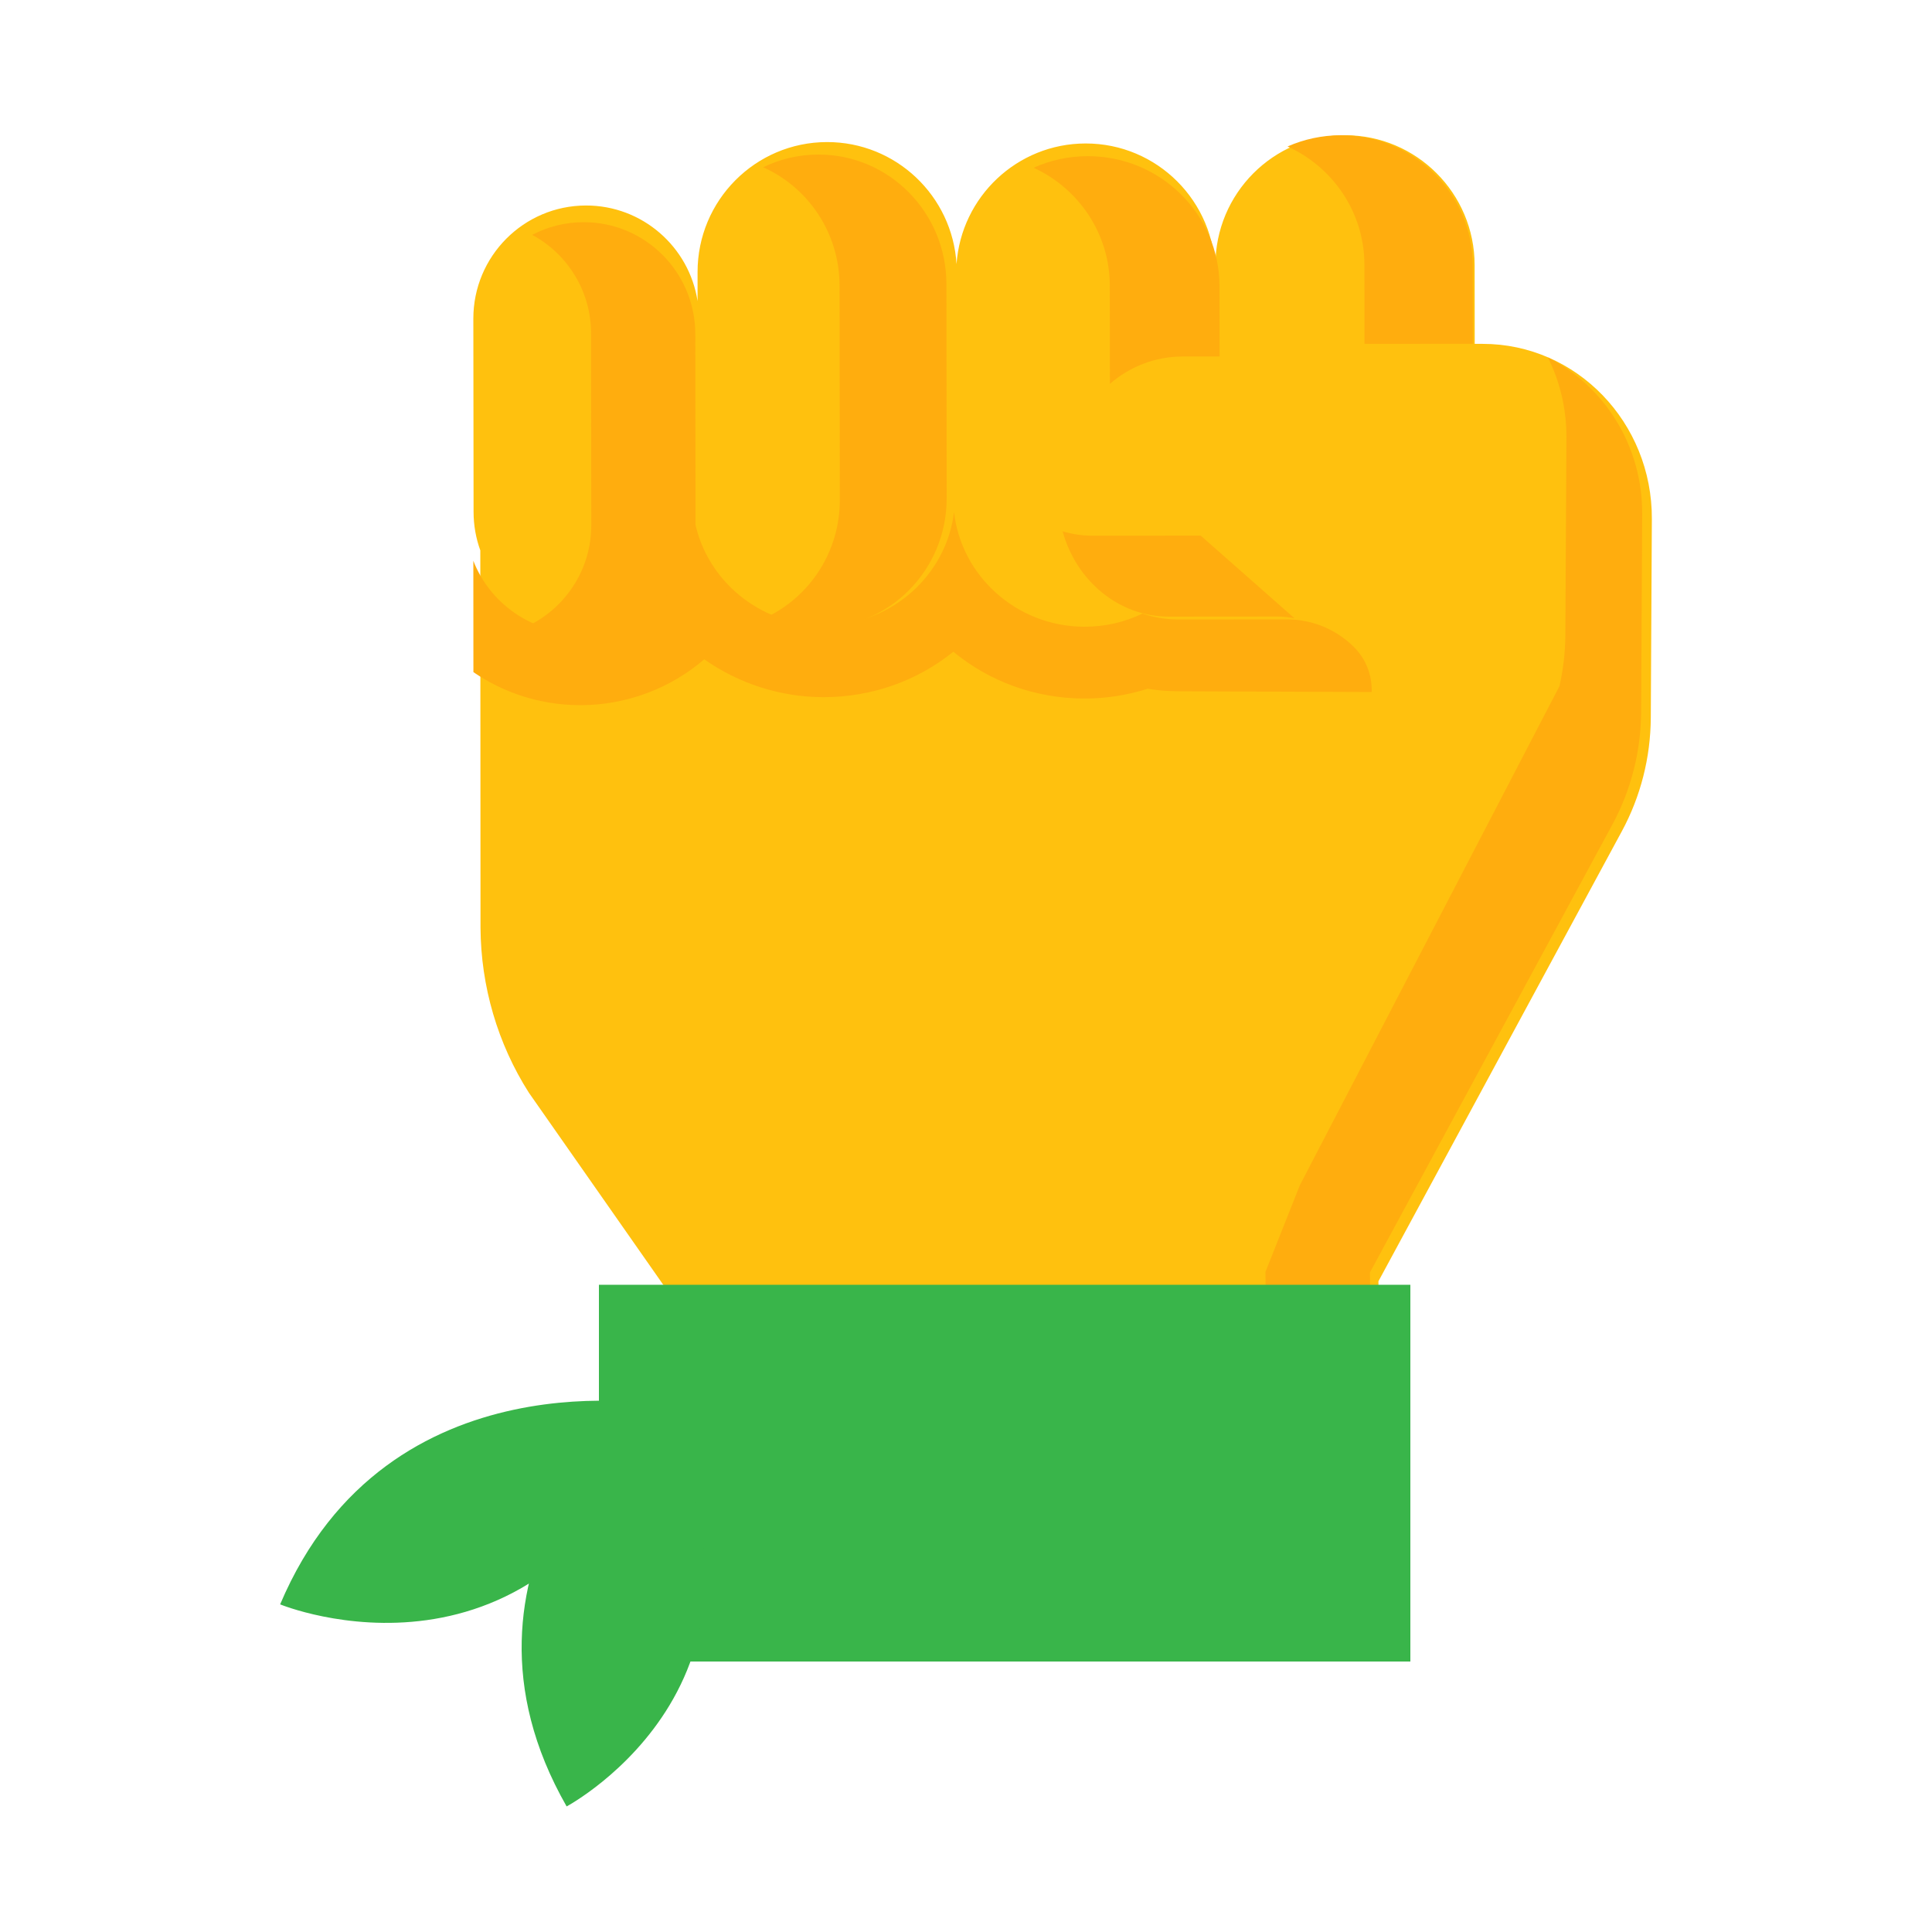 <?xml version="1.0" encoding="UTF-8"?>
<svg width="200px" height="200px" viewBox="0 0 200 200" version="1.1" xmlns="http://www.w3.org/2000/svg" xmlns:xlink="http://www.w3.org/1999/xlink">
    <!-- Generator: Sketch 49.2 (51160) - http://www.bohemiancoding.com/sketch -->
    <title>fuerza</title>
    <desc>Created with Sketch.</desc>
    <defs></defs>
    <g id="fuerza" stroke="none" stroke-width="1" fill="none" fill-rule="evenodd">
        <g id="Group" transform="translate(29, 14)" fill-rule="nonzero">
            <path d="M124.483,21.597 L123.662,21.597 L123.653,13.436 C123.644,6.004 117.627,-0.011 110.218,1.45395546e-05 C102.808,0.011 96.81,6.039 96.819,13.466 L96.827,21.597 L96.819,21.597 L96.81,14.287 C96.801,6.856 90.787,0.841 83.375,0.852 C76.297,0.862 70.508,6.37 70.019,13.34 C69.596,6.283 63.75,0.696 56.607,0.707 C49.199,0.718 43.202,6.746 43.212,14.173 L43.212,17.168 C42.346,11.557 37.499,7.265 31.659,7.273 C25.213,7.282 19.994,12.53 20,18.993 L20.024,38.995 C20.024,40.391 20.272,41.735 20.722,42.978 L20.742,82.035 C20.778,88.109 22.518,94.044 25.75,99.119 L42.292,122.763 L41.654,135.613 L113.876,136 L113.695,118.637 L138.895,72.047 C140.836,68.459 141.866,64.422 141.89,60.311 L142,39.732 C142.051,29.733 134.195,21.597 124.483,21.597 Z" id="Shape" fill="#FFC10E"></path>
            <g transform="translate(78, 0)" fill="#FFAD0E" id="Shape">
                <path d="M19.252,22.906 L19.243,15.635 C19.235,8.186 13.121,2.156 5.592,2.167 C3.599,2.169 1.709,2.598 0,3.363 C4.65,5.506 7.879,10.164 7.886,15.574 L7.899,25.736 C9.925,23.974 12.554,22.906 15.43,22.906 L19.252,22.906 Z"></path>
                <path d="M45.459,13.468 C45.45,6.019 39.337,-0.013 31.808,2.09734992e-05 C29.841,0.002 27.972,0.42 26.286,1.164 C30.976,3.291 34.237,7.971 34.244,13.407 L34.252,21.593 L45.47,21.591 L45.459,13.468 Z"></path>
            </g>
            <path d="M42.977,20.581 C42.97,14.176 37.79,8.989 31.41,9 C29.491,9.002 27.683,9.48 26.09,10.312 C29.717,12.265 32.184,16.103 32.188,20.523 L32.212,40.333 C32.218,44.807 29.696,48.69 26,50.628 C27.629,51.505 29.491,52.004 31.468,52 C37.844,51.991 43.006,46.794 43,40.393 L42.977,20.581 Z" id="Shape" fill="#FFAD0E"></path>
            <path d="M68.972,15.397 C68.964,7.987 63.024,1.987 55.708,2 C53.663,2.002 51.73,2.476 50,3.315 C54.653,5.39 57.905,10.095 57.911,15.576 L57.937,37.754 C57.943,43.09 54.872,47.7 50.417,49.864 C52.058,50.597 53.867,51.004 55.774,51 C63.089,50.991 69.009,44.98 69,37.575 L68.972,15.397 Z" id="Shape" fill="#FFAD0E"></path>
            <path d="M95.292,41.445 L84.087,41.454 C83.018,41.456 81.982,41.295 81,41 C82.405,46.11 86.799,49.839 92.006,49.834 L103.212,49.825 C103.823,49.825 104.421,49.887 105,50 L95.292,41.445 Z" id="Shape" fill="#FFAD0E"></path>
            <path d="M131.237,23 C132.473,25.482 133.169,28.297 133.154,31.28 L133.044,51.755 C133.036,53.533 132.821,55.297 132.441,57.022 L105.563,108.69 L102,117.667 L102.178,134.942 L112.993,135 L112.817,117.723 L137.907,71.37 C139.843,67.8 140.867,63.781 140.89,59.692 L141,39.217 C141.034,32.103 137.046,25.938 131.237,23 Z" id="Shape" fill="#FFAD0E"></path>
            <path d="M112.997,57.64 C113.047,55.942 112.434,54.249 111.167,52.988 C111.152,52.975 111.139,52.962 111.126,52.947 C109.285,51.136 106.857,50.134 104.283,50.121 C104.261,50.121 104.242,50.121 104.224,50.121 L92.975,50.13 C92.951,50.13 92.929,50.13 92.906,50.13 C91.637,50.121 90.412,49.906 89.27,49.518 C87.403,50.417 85.395,50.876 83.301,50.88 L83.206,50.88 C76.25,50.841 70.499,45.633 69.763,39 C68.963,45.594 63.227,50.726 56.286,50.739 L56.191,50.739 C49.63,50.703 44.147,46.072 42.922,39.983 C42.914,46.364 37.618,51.555 31.099,51.568 L31.014,51.568 C25.988,51.54 21.686,48.414 20,44.051 L20.007,55.579 C23.127,57.713 26.908,58.977 30.984,58.998 L31.108,59 C35.86,58.991 40.398,57.267 43.904,54.249 C47.452,56.751 51.732,58.145 56.156,58.171 L56.295,58.171 C61.258,58.162 65.951,56.485 69.687,53.467 C73.434,56.558 78.153,58.284 83.169,58.312 L83.308,58.312 C85.529,58.307 87.707,57.966 89.805,57.297 C90.819,57.465 91.842,57.553 92.86,57.559 L112.997,57.64 Z" id="Shape" fill="#FFAD0E"></path>
            <rect id="Rectangle-path" fill="#39B54A" x="33" y="119" width="84" height="39"></rect>
            <path d="M0,152.083 C0,152.083 27.136,163.283 40,131.538 C40,131.538 11.144,125.76 0,152.083 Z" id="Shape" fill="#39B54A"></path>
            <path d="M29.657,173 C29.657,173 55.331,159.327 37.98,130 C37.98,130 15.554,148.328 29.657,173 Z" id="Shape" fill="#39B54A"></path>
        </g>
    </g>
</svg>
